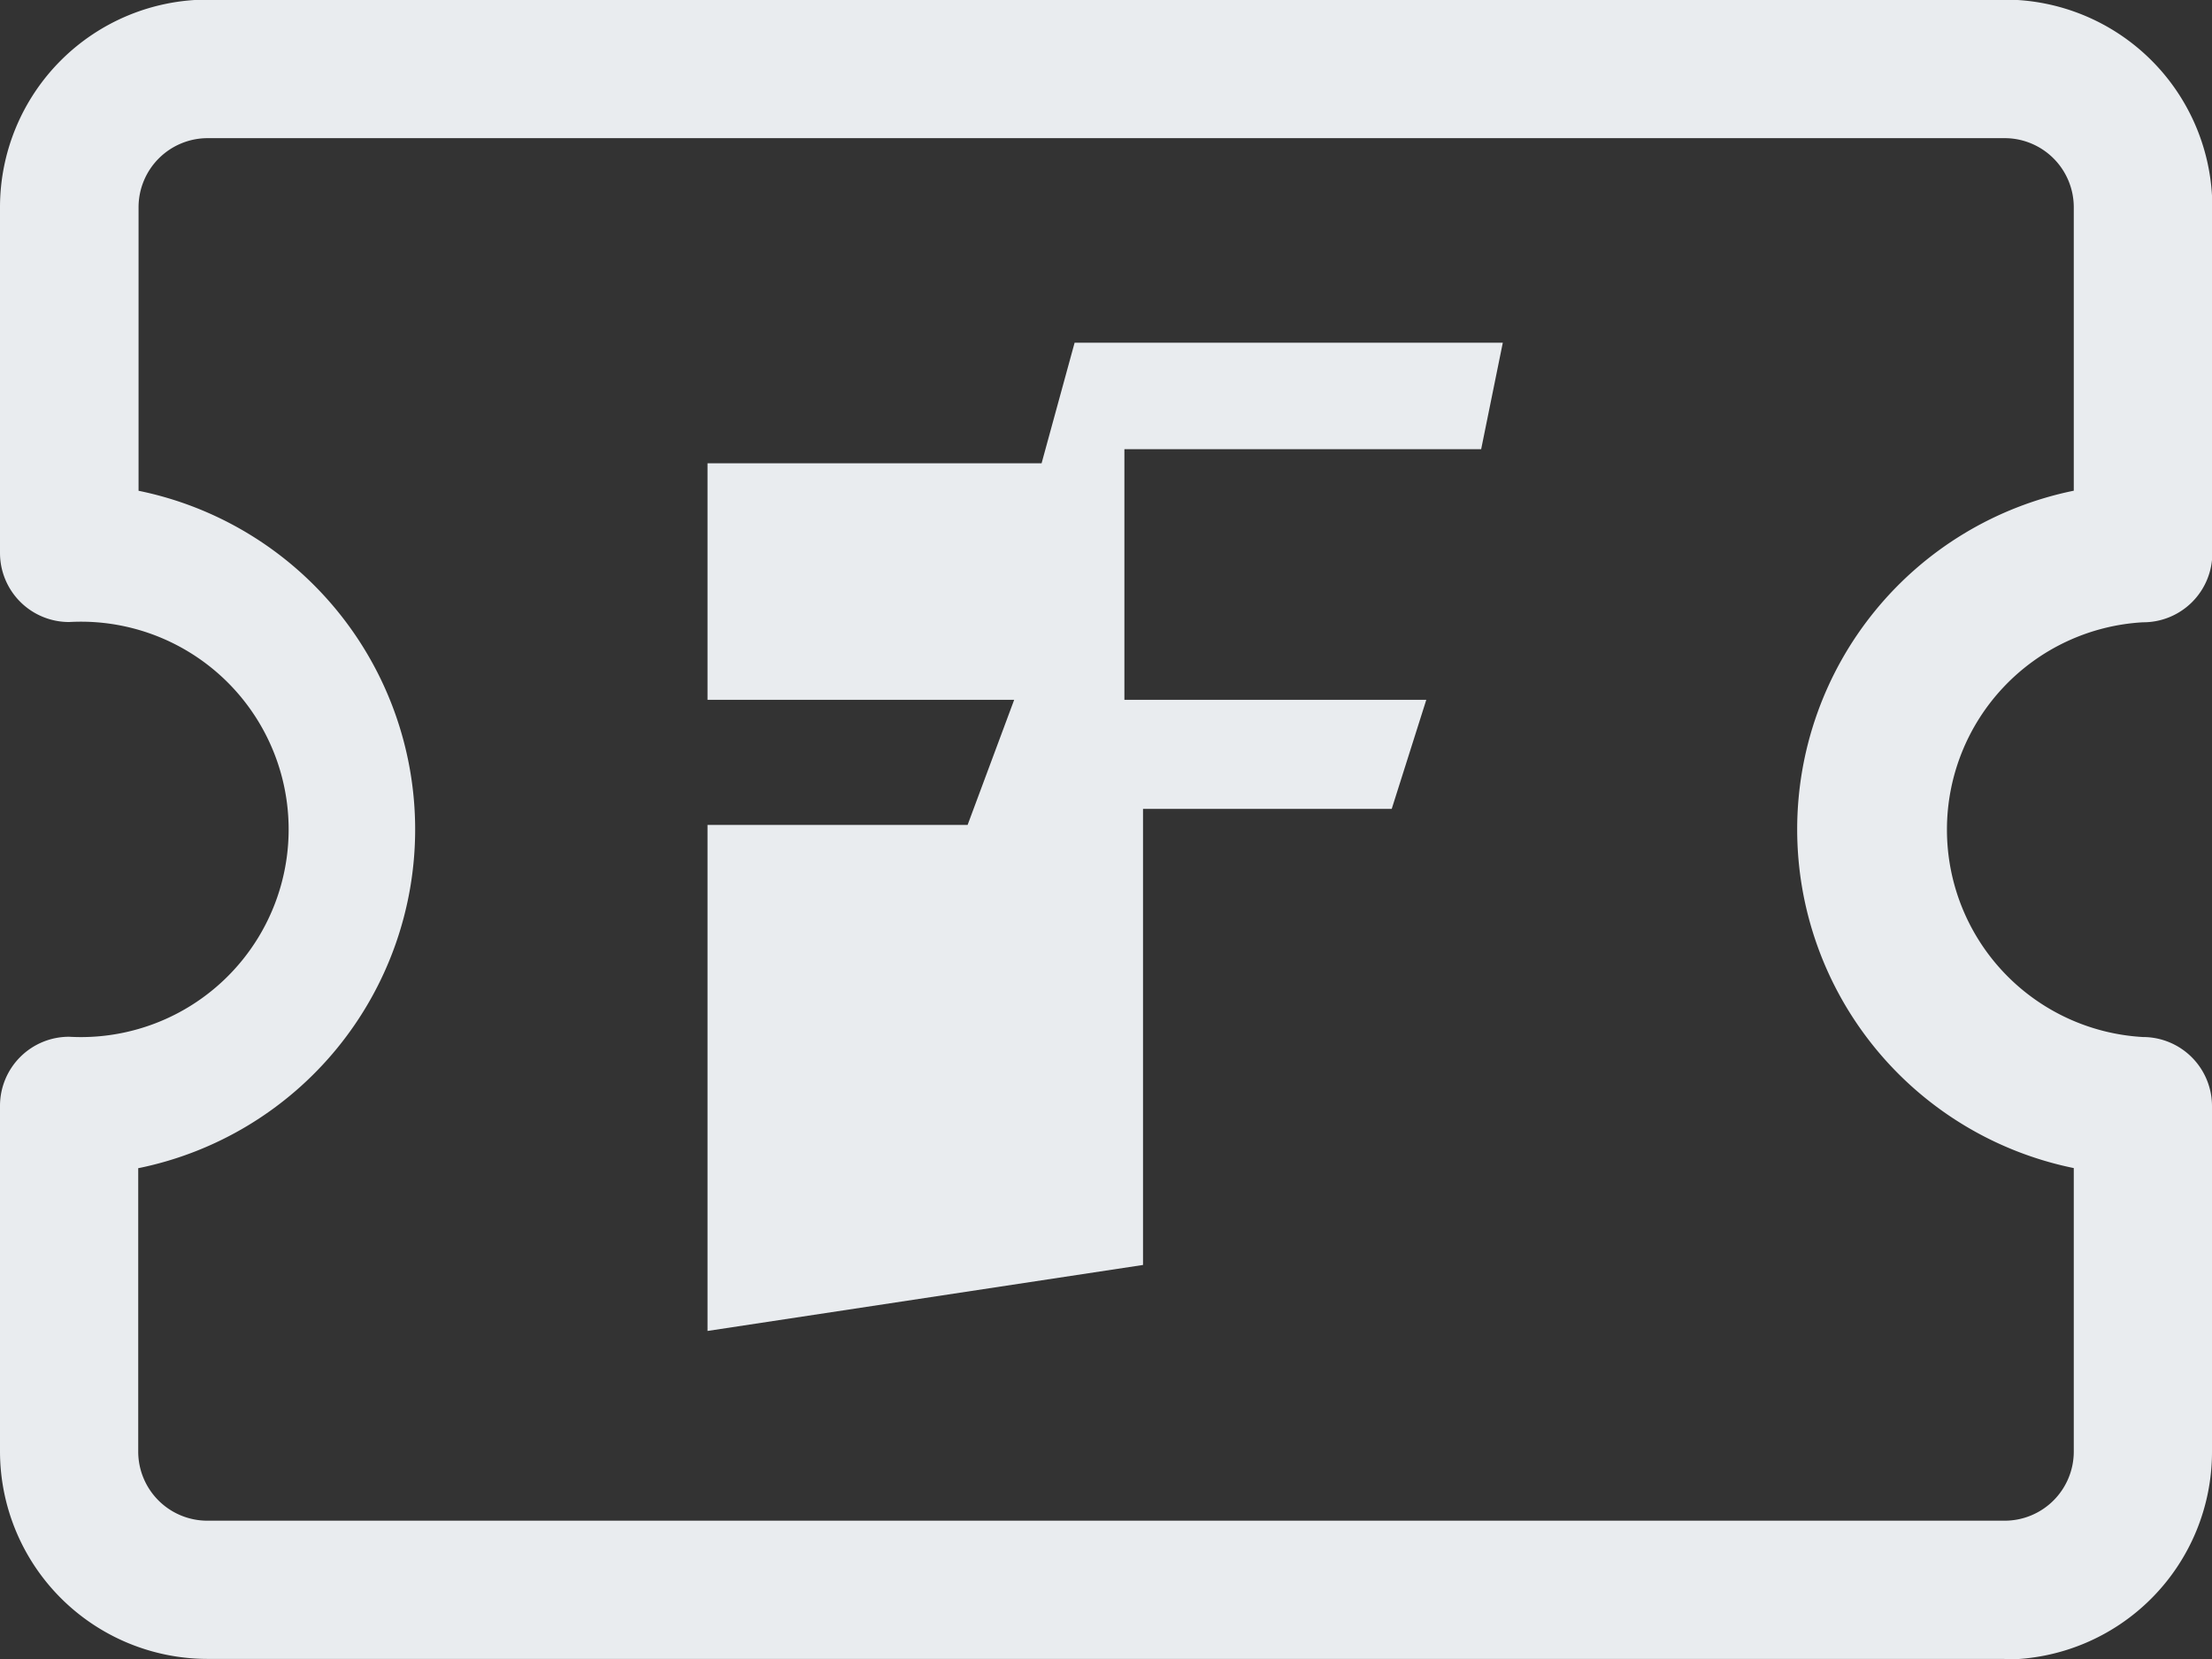 <svg xmlns="http://www.w3.org/2000/svg" width="33.015" height="24.761" viewBox="0 0 33.015 24.761">
  <rect x="0" y="0" width="33.015" height="24.761" fill="#333333" stroke="none"/>
  <g id="Group_49" data-name="Group 49" transform="translate(-605.14 -590.12)">
    <g id="coupon" transform="translate(605.14 530.708)">
      <path id="Path_5" data-name="Path 5" d="M29.919,84.172H3.1a3.1,3.1,0,0,1-3.1-3.1V75.918a1.031,1.031,0,0,1,1.032-1.032,3.1,3.1,0,1,0,0-6.19A1.031,1.031,0,0,1,0,67.665V62.506a3.1,3.1,0,0,1,3.1-3.1H29.92a3.1,3.1,0,0,1,3.1,3.1v5.159A1.031,1.031,0,0,1,31.983,68.7a3.1,3.1,0,0,0,0,6.19,1.031,1.031,0,0,1,1.032,1.032v5.159a3.1,3.1,0,0,1-3.1,3.1ZM2.063,76.846v4.231A1.032,1.032,0,0,0,3.1,82.109H29.92a1.032,1.032,0,0,0,1.032-1.032V76.846a5.159,5.159,0,0,1,0-10.11V62.506a1.032,1.032,0,0,0-1.032-1.032H3.1a1.032,1.032,0,0,0-1.032,1.032v4.231a5.159,5.159,0,0,1,0,10.11Z" transform="translate(0)" fill="#e9ecef"/>
    </g>
    <path id="Path_6" data-name="Path 6" d="M2153.57,1598.235h-6.391l-.493,1.8H2141.7v3.53h4.577l-.695,1.867H2141.7v7.553l6.5-.985v-6.807h3.712l.516-1.628h-4.506v-3.741h5.325Z" transform="translate(-1526 -1003)" fill="#e9ecef"/>
  </g>
</svg>
